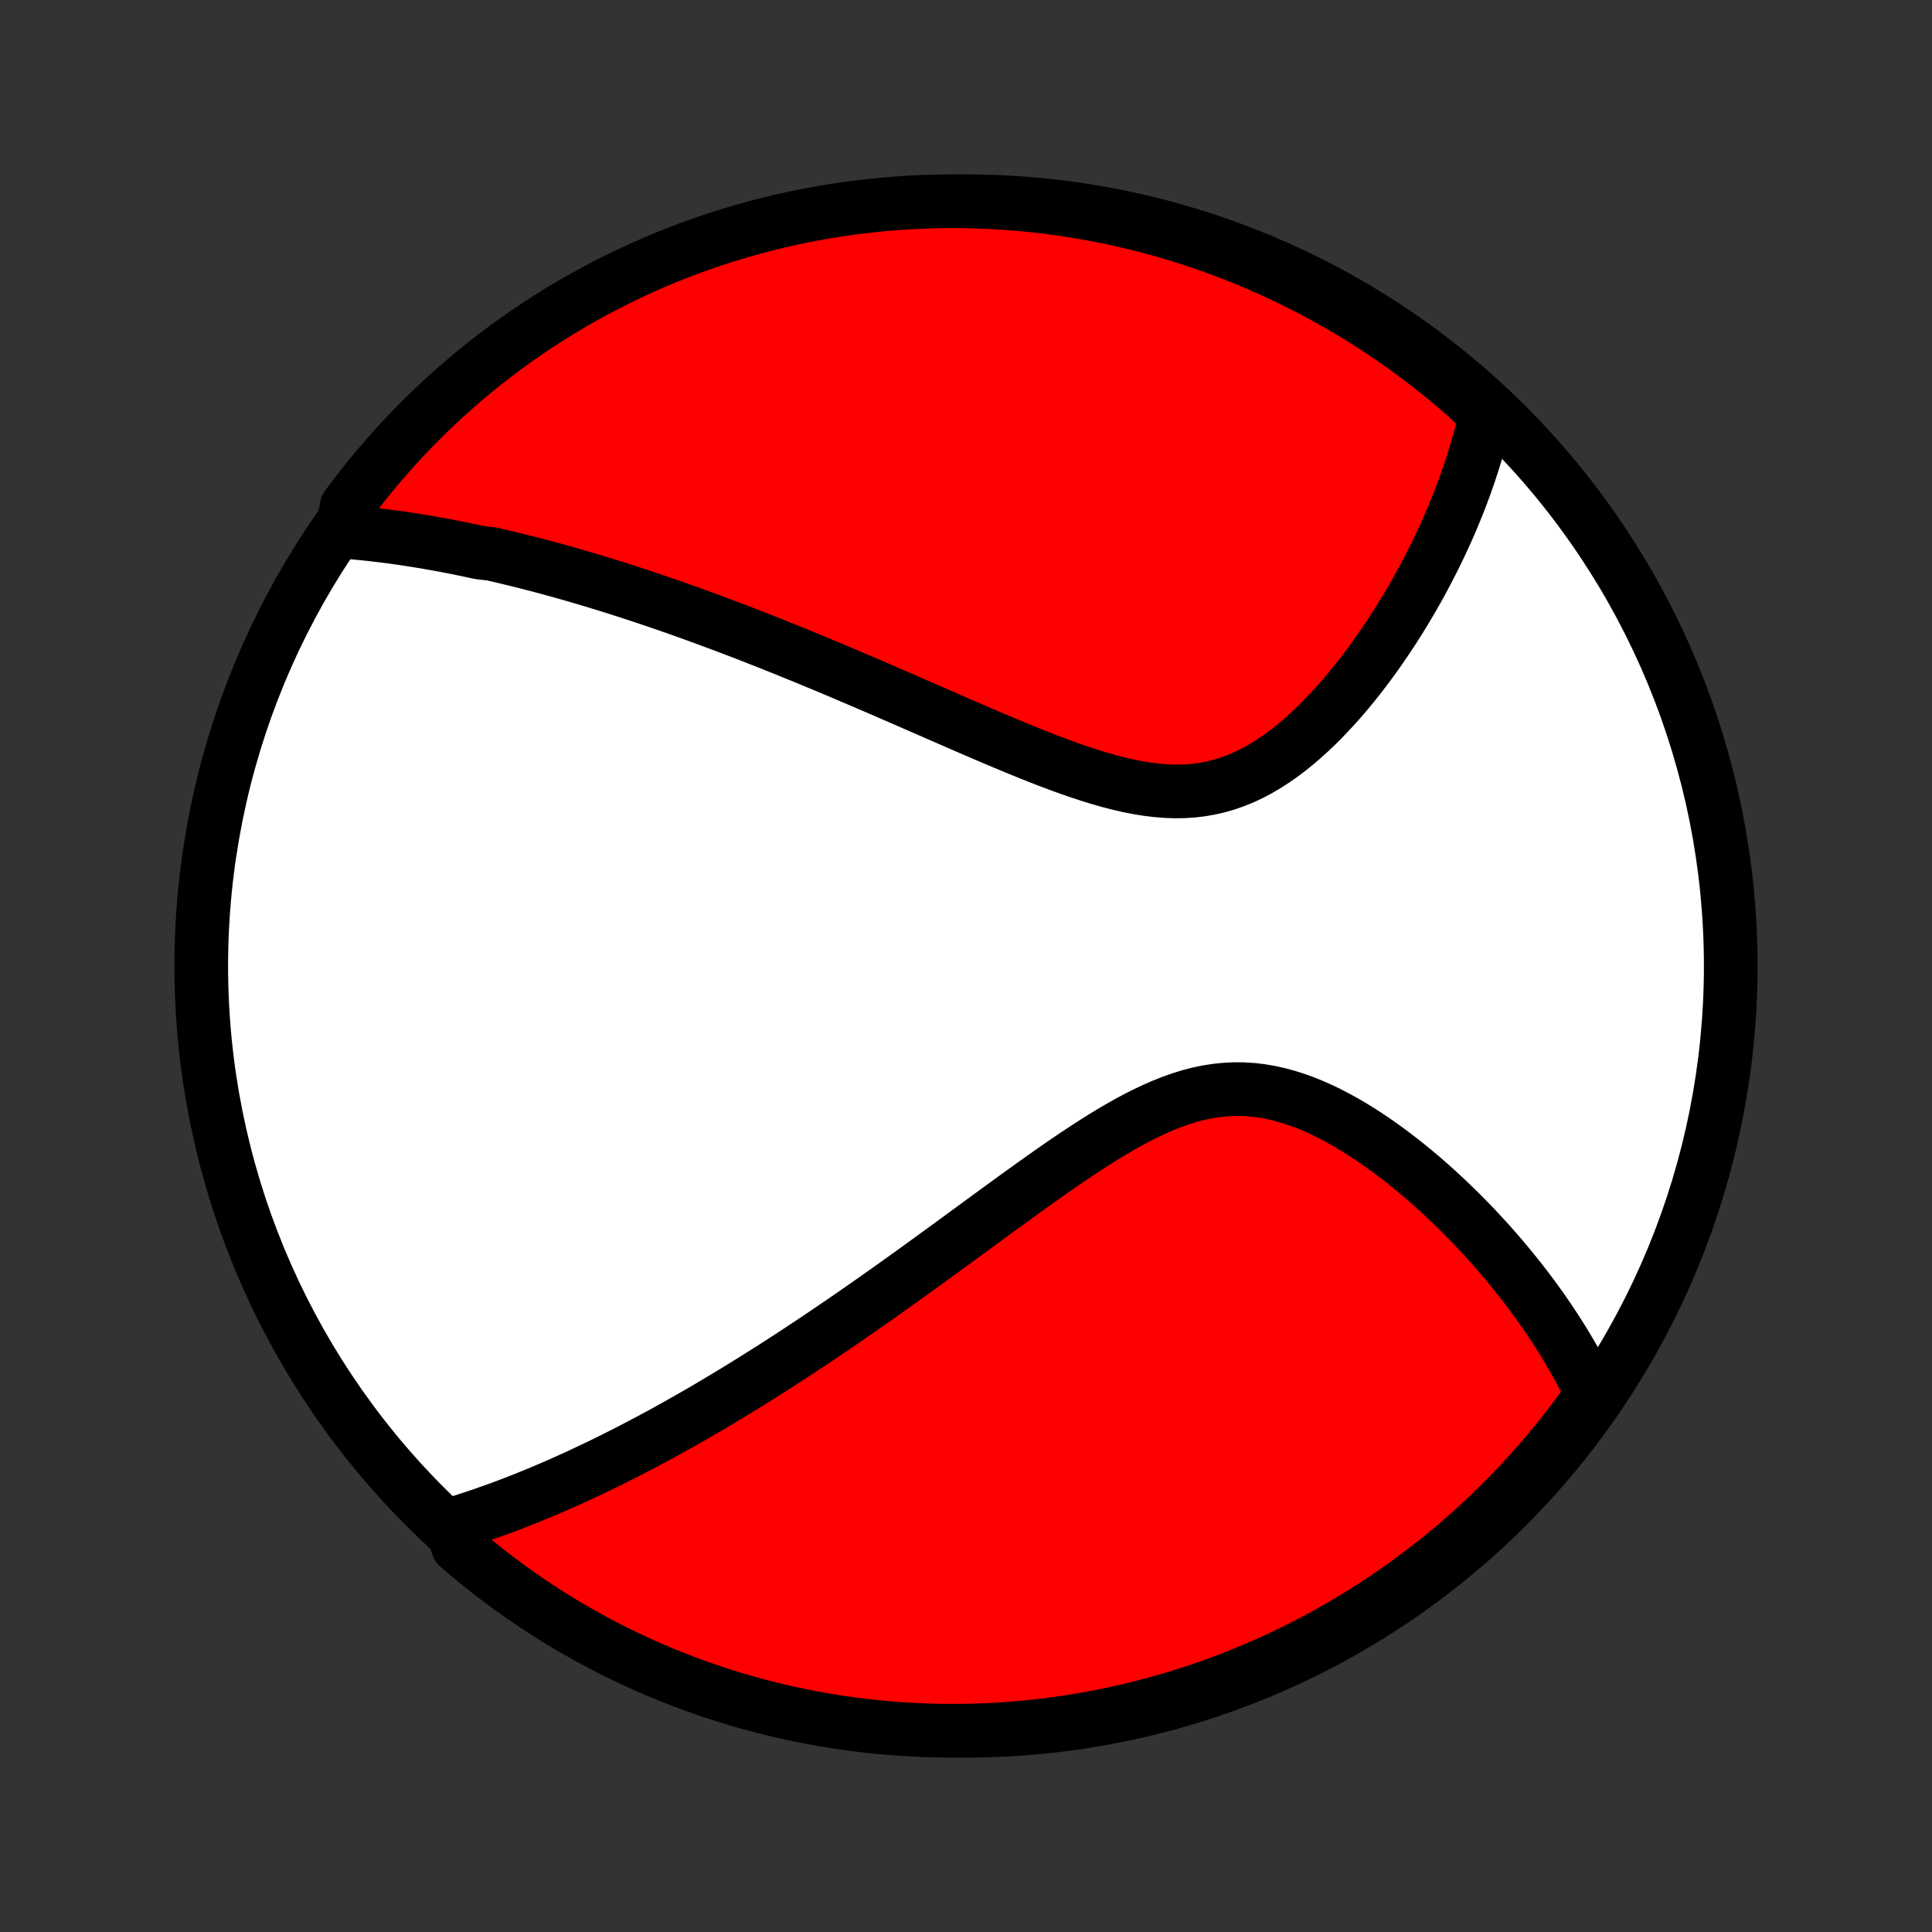 <?xml version="1.0" encoding="utf-8" standalone="no"?>
<!DOCTYPE svg PUBLIC "-//W3C//DTD SVG 1.1//EN"
  "http://www.w3.org/Graphics/SVG/1.1/DTD/svg11.dtd">
<!-- Created with matplotlib (http://matplotlib.org/) -->
<svg height="72pt" version="1.1" viewBox="0 0 72 72" width="72pt" xmlns="http://www.w3.org/2000/svg" xmlns:xlink="http://www.w3.org/1999/xlink">
 <rect x="0" y="0" width="72" height="72" fill="#333333" stroke="none"/>
 <defs>
  <style type="text/css">
*{stroke-linecap:butt;stroke-linejoin:round;}
  </style>
 </defs>
 <g id="figure_1">
  <g id="patch_1">
   <path d="
M0 72
L72 72
L72 0
L0 0
z
" style="fill:none;"/>
  </g>
  <g id="axes_1">
   <g id="PatchCollection_1">
    <defs>
     <path d="
M36 -7.5
C43.558 -7.5 50.808 -10.503 56.153 -15.848
C61.497 -21.192 64.5 -28.442 64.5 -36
C64.5 -43.558 61.497 -50.808 56.153 -56.153
C50.808 -61.497 43.558 -64.5 36 -64.5
C28.442 -64.5 21.192 -61.497 15.848 -56.153
C10.503 -50.808 7.5 -43.558 7.5 -36
C7.5 -28.442 10.503 -21.192 15.848 -15.848
C21.192 -10.503 28.442 -7.5 36 -7.5
z
" id="C0_0_a811fe30f3"/>
     <path d="
M12.754 -52.187
L12.971 -52.169
L13.188 -52.151
L13.404 -52.131
L13.62 -52.109
L13.836 -52.086
L14.05 -52.061
L14.265 -52.035
L14.479 -52.008
L14.693 -51.98
L14.907 -51.95
L15.12 -51.919
L15.333 -51.886
L15.546 -51.852
L15.759 -51.818
L15.971 -51.782
L16.184 -51.744
L16.397 -51.706
L16.609 -51.666
L16.822 -51.625
L17.035 -51.583
L17.248 -51.54
L17.462 -51.496
L17.675 -51.45
L17.889 -51.404
L18.318 -51.356
L18.533 -51.307
L18.749 -51.257
L18.965 -51.205
L19.182 -51.153
L19.4 -51.099
L19.618 -51.044
L19.837 -50.988
L20.057 -50.931
L20.278 -50.873
L20.499 -50.813
L20.722 -50.752
L20.946 -50.69
L21.17 -50.627
L21.396 -50.562
L21.623 -50.496
L21.852 -50.428
L22.081 -50.36
L22.312 -50.29
L22.545 -50.218
L22.779 -50.146
L23.014 -50.072
L23.251 -49.996
L23.489 -49.919
L23.73 -49.84
L23.972 -49.76
L24.216 -49.678
L24.462 -49.595
L24.709 -49.51
L24.959 -49.424
L25.211 -49.336
L25.465 -49.246
L25.721 -49.154
L25.979 -49.061
L26.239 -48.966
L26.502 -48.869
L26.767 -48.771
L27.035 -48.67
L27.305 -48.568
L27.578 -48.464
L27.853 -48.358
L28.131 -48.249
L28.412 -48.139
L28.695 -48.027
L28.981 -47.913
L29.27 -47.797
L29.562 -47.679
L29.856 -47.559
L30.154 -47.437
L30.454 -47.312
L30.757 -47.186
L31.063 -47.058
L31.372 -46.928
L31.684 -46.795
L31.999 -46.661
L32.317 -46.525
L32.638 -46.387
L32.962 -46.247
L33.288 -46.105
L33.618 -45.962
L33.95 -45.817
L34.285 -45.671
L34.622 -45.524
L34.962 -45.375
L35.305 -45.226
L35.649 -45.075
L35.996 -44.925
L36.345 -44.774
L36.697 -44.623
L37.049 -44.472
L37.404 -44.323
L37.76 -44.174
L38.117 -44.028
L38.475 -43.883
L38.834 -43.741
L39.194 -43.603
L39.553 -43.468
L39.913 -43.339
L40.273 -43.215
L40.632 -43.098
L40.99 -42.988
L41.346 -42.887
L41.702 -42.795
L42.055 -42.714
L42.406 -42.645
L42.755 -42.589
L43.1 -42.546
L43.443 -42.518
L43.782 -42.506
L44.117 -42.51
L44.448 -42.532
L44.774 -42.57
L45.096 -42.627
L45.413 -42.7
L45.726 -42.792
L46.033 -42.9
L46.335 -43.024
L46.632 -43.164
L46.924 -43.319
L47.21 -43.488
L47.491 -43.669
L47.767 -43.862
L48.037 -44.066
L48.301 -44.279
L48.56 -44.501
L48.814 -44.731
L49.062 -44.967
L49.305 -45.21
L49.542 -45.458
L49.774 -45.71
L50.001 -45.966
L50.222 -46.226
L50.437 -46.488
L50.648 -46.752
L50.853 -47.018
L51.053 -47.285
L51.247 -47.553
L51.437 -47.822
L51.621 -48.09
L51.801 -48.359
L51.975 -48.627
L52.145 -48.895
L52.31 -49.162
L52.47 -49.428
L52.625 -49.693
L52.776 -49.956
L52.922 -50.219
L53.063 -50.48
L53.2 -50.739
L53.333 -50.997
L53.462 -51.253
L53.586 -51.507
L53.706 -51.759
L53.822 -52.01
L53.935 -52.259
L54.043 -52.506
L54.147 -52.751
L54.248 -52.994
L54.345 -53.235
L54.438 -53.475
L54.527 -53.712
L54.614 -53.948
L54.696 -54.182
L54.775 -54.414
L54.851 -54.644
L54.924 -54.873
L54.993 -55.1
L55.059 -55.325
L55.122 -55.549
L55.182 -55.771
L55.238 -55.991
L55.292 -56.21
L55.343 -56.428
L55.391 -56.644
L55.037 -56.859
L54.664 -57.209
L54.285 -57.538
L53.901 -57.861
L53.511 -58.176
L53.116 -58.486
L52.716 -58.788
L52.311 -59.083
L51.9 -59.371
L51.485 -59.652
L51.065 -59.926
L50.641 -60.193
L50.212 -60.452
L49.778 -60.704
L49.341 -60.948
L48.899 -61.185
L48.454 -61.414
L48.004 -61.635
L47.551 -61.849
L47.095 -62.054
L46.635 -62.252
L46.172 -62.441
L45.706 -62.623
L45.237 -62.796
L44.765 -62.962
L44.29 -63.119
L43.813 -63.268
L43.334 -63.408
L42.852 -63.54
L42.368 -63.664
L41.882 -63.779
L41.395 -63.886
L40.905 -63.985
L40.415 -64.075
L39.922 -64.156
L39.429 -64.229
L38.935 -64.293
L38.44 -64.349
L37.944 -64.395
L37.447 -64.434
L36.95 -64.463
L36.453 -64.484
L35.956 -64.496
L35.458 -64.5
L34.961 -64.495
L34.464 -64.481
L33.968 -64.459
L33.472 -64.427
L32.977 -64.388
L32.483 -64.339
L31.99 -64.282
L31.498 -64.216
L31.007 -64.142
L30.518 -64.059
L30.031 -63.968
L29.546 -63.868
L29.062 -63.76
L28.581 -63.643
L28.102 -63.517
L27.625 -63.384
L27.151 -63.242
L26.679 -63.091
L26.211 -62.933
L25.745 -62.766
L25.283 -62.591
L24.823 -62.408
L24.367 -62.217
L23.915 -62.018
L23.467 -61.811
L23.022 -61.596
L22.581 -61.373
L22.144 -61.143
L21.712 -60.905
L21.283 -60.66
L20.86 -60.406
L20.441 -60.146
L20.026 -59.878
L19.617 -59.603
L19.212 -59.32
L18.813 -59.031
L18.419 -58.734
L18.03 -58.431
L17.647 -58.121
L17.269 -57.804
L16.897 -57.48
L16.531 -57.15
L16.17 -56.813
L15.816 -56.47
L15.468 -56.121
L15.126 -55.766
L14.791 -55.404
L14.462 -55.037
L14.139 -54.664
L13.823 -54.285
L13.514 -53.901
L13.212 -53.511
L12.917 -53.116
z
" id="C0_1_e576275c4e"/>
     <path d="
M16.791 -15.173
L17 -15.237
L17.208 -15.302
L17.415 -15.368
L17.621 -15.435
L17.826 -15.504
L18.031 -15.575
L18.235 -15.646
L18.438 -15.719
L18.641 -15.792
L18.843 -15.867
L19.045 -15.944
L19.246 -16.021
L19.447 -16.1
L19.647 -16.18
L19.847 -16.261
L20.047 -16.343
L20.246 -16.426
L20.445 -16.511
L20.644 -16.597
L20.843 -16.683
L21.042 -16.771
L21.241 -16.861
L21.44 -16.951
L21.639 -17.043
L21.837 -17.136
L22.037 -17.23
L22.236 -17.325
L22.436 -17.421
L22.636 -17.519
L22.836 -17.618
L23.037 -17.719
L23.238 -17.82
L23.439 -17.923
L23.641 -18.028
L23.844 -18.134
L24.047 -18.241
L24.251 -18.349
L24.456 -18.46
L24.662 -18.571
L24.868 -18.684
L25.075 -18.799
L25.284 -18.915
L25.493 -19.033
L25.703 -19.152
L25.914 -19.274
L26.127 -19.396
L26.34 -19.521
L26.555 -19.647
L26.771 -19.776
L26.988 -19.906
L27.207 -20.038
L27.427 -20.171
L27.649 -20.307
L27.872 -20.445
L28.097 -20.585
L28.324 -20.727
L28.552 -20.871
L28.782 -21.017
L29.014 -21.166
L29.247 -21.316
L29.483 -21.469
L29.72 -21.624
L29.959 -21.782
L30.201 -21.942
L30.444 -22.104
L30.689 -22.269
L30.937 -22.437
L31.187 -22.607
L31.439 -22.779
L31.693 -22.954
L31.95 -23.132
L32.209 -23.312
L32.47 -23.495
L32.734 -23.68
L33 -23.868
L33.268 -24.059
L33.539 -24.252
L33.812 -24.448
L34.088 -24.646
L34.366 -24.848
L34.647 -25.051
L34.93 -25.257
L35.216 -25.465
L35.504 -25.675
L35.794 -25.887
L36.087 -26.102
L36.382 -26.318
L36.679 -26.536
L36.979 -26.755
L37.281 -26.976
L37.585 -27.197
L37.891 -27.42
L38.2 -27.642
L38.51 -27.865
L38.822 -28.087
L39.136 -28.309
L39.452 -28.529
L39.77 -28.747
L40.089 -28.963
L40.41 -29.176
L40.732 -29.384
L41.055 -29.589
L41.38 -29.787
L41.705 -29.979
L42.032 -30.164
L42.36 -30.34
L42.689 -30.506
L43.018 -30.662
L43.348 -30.806
L43.679 -30.937
L44.01 -31.054
L44.342 -31.156
L44.673 -31.242
L45.005 -31.311
L45.337 -31.362
L45.668 -31.396
L45.999 -31.412
L46.33 -31.409
L46.659 -31.389
L46.987 -31.351
L47.315 -31.295
L47.64 -31.224
L47.963 -31.137
L48.284 -31.036
L48.603 -30.921
L48.919 -30.793
L49.232 -30.654
L49.542 -30.504
L49.848 -30.344
L50.151 -30.176
L50.449 -30
L50.744 -29.816
L51.035 -29.627
L51.321 -29.432
L51.602 -29.232
L51.88 -29.027
L52.152 -28.819
L52.42 -28.608
L52.683 -28.394
L52.941 -28.178
L53.194 -27.959
L53.442 -27.739
L53.685 -27.518
L53.923 -27.296
L54.156 -27.072
L54.385 -26.849
L54.608 -26.625
L54.826 -26.401
L55.04 -26.177
L55.248 -25.953
L55.452 -25.73
L55.651 -25.506
L55.845 -25.284
L56.035 -25.062
L56.22 -24.841
L56.4 -24.62
L56.576 -24.401
L56.748 -24.182
L56.915 -23.965
L57.078 -23.748
L57.236 -23.532
L57.391 -23.317
L57.541 -23.104
L57.688 -22.891
L57.83 -22.679
L57.968 -22.468
L58.103 -22.259
L58.234 -22.05
L58.361 -21.843
L58.484 -21.636
L58.604 -21.43
L58.721 -21.225
L58.833 -21.021
L58.943 -20.818
L59.049 -20.616
L59.152 -20.414
L59.251 -20.214
L59.347 -20.014
L59.166 -19.814
L58.873 -19.399
L58.573 -18.997
L58.266 -18.601
L57.952 -18.21
L57.631 -17.824
L57.304 -17.443
L56.97 -17.069
L56.63 -16.7
L56.284 -16.337
L55.931 -15.98
L55.573 -15.629
L55.208 -15.284
L54.838 -14.945
L54.462 -14.614
L54.08 -14.288
L53.693 -13.969
L53.3 -13.657
L52.902 -13.351
L52.499 -13.053
L52.091 -12.762
L51.678 -12.477
L51.26 -12.2
L50.838 -11.93
L50.411 -11.667
L49.98 -11.412
L49.544 -11.164
L49.105 -10.924
L48.661 -10.691
L48.213 -10.467
L47.762 -10.249
L47.307 -10.04
L46.849 -9.839
L46.387 -9.646
L45.922 -9.46
L45.455 -9.283
L44.984 -9.114
L44.511 -8.953
L44.035 -8.8
L43.556 -8.656
L43.075 -8.52
L42.593 -8.392
L42.108 -8.273
L41.621 -8.162
L41.132 -8.06
L40.642 -7.966
L40.151 -7.881
L39.658 -7.804
L39.164 -7.736
L38.669 -7.676
L38.174 -7.625
L37.678 -7.583
L37.181 -7.549
L36.684 -7.524
L36.186 -7.508
L35.689 -7.501
L35.192 -7.502
L34.695 -7.511
L34.198 -7.53
L33.702 -7.557
L33.206 -7.593
L32.712 -7.637
L32.218 -7.69
L31.726 -7.752
L31.235 -7.822
L30.745 -7.901
L30.257 -7.989
L29.771 -8.085
L29.286 -8.189
L28.804 -8.302
L28.324 -8.423
L27.846 -8.553
L27.37 -8.691
L26.898 -8.838
L26.428 -8.993
L25.961 -9.156
L25.497 -9.327
L25.036 -9.506
L24.578 -9.693
L24.125 -9.889
L23.674 -10.092
L23.228 -10.303
L22.785 -10.522
L22.346 -10.749
L21.912 -10.983
L21.482 -11.226
L21.056 -11.475
L20.634 -11.732
L20.218 -11.997
L19.806 -12.269
L19.399 -12.548
L18.997 -12.834
L18.601 -13.127
L18.21 -13.427
L17.824 -13.735
L17.443 -14.048
L17.069 -14.369
z
" id="C0_2_f51832beba"/>
    </defs>
    <g clip-path="url(#p1bffca34e9)">
     <use style="fill:#ffffff;stroke:#000000;stroke-width:2.0;" x="0.0" xlink:href="#C0_0_a811fe30f3" y="72.0"/>
    </g>
    <g clip-path="url(#p1bffca34e9)">
     <use style="fill:#ff0000;stroke:#000000;stroke-width:2.0;" x="0.0" xlink:href="#C0_1_e576275c4e" y="72.0"/>
    </g>
    <g clip-path="url(#p1bffca34e9)">
     <use style="fill:#ff0000;stroke:#000000;stroke-width:2.0;" x="0.0" xlink:href="#C0_2_f51832beba" y="72.0"/>
    </g>
   </g>
  </g>
 </g>
 <defs>
  <clipPath id="p1bffca34e9">
   <rect height="72.0" width="72.0" x="0.0" y="0.0"/>
  </clipPath>
 </defs>
</svg>
